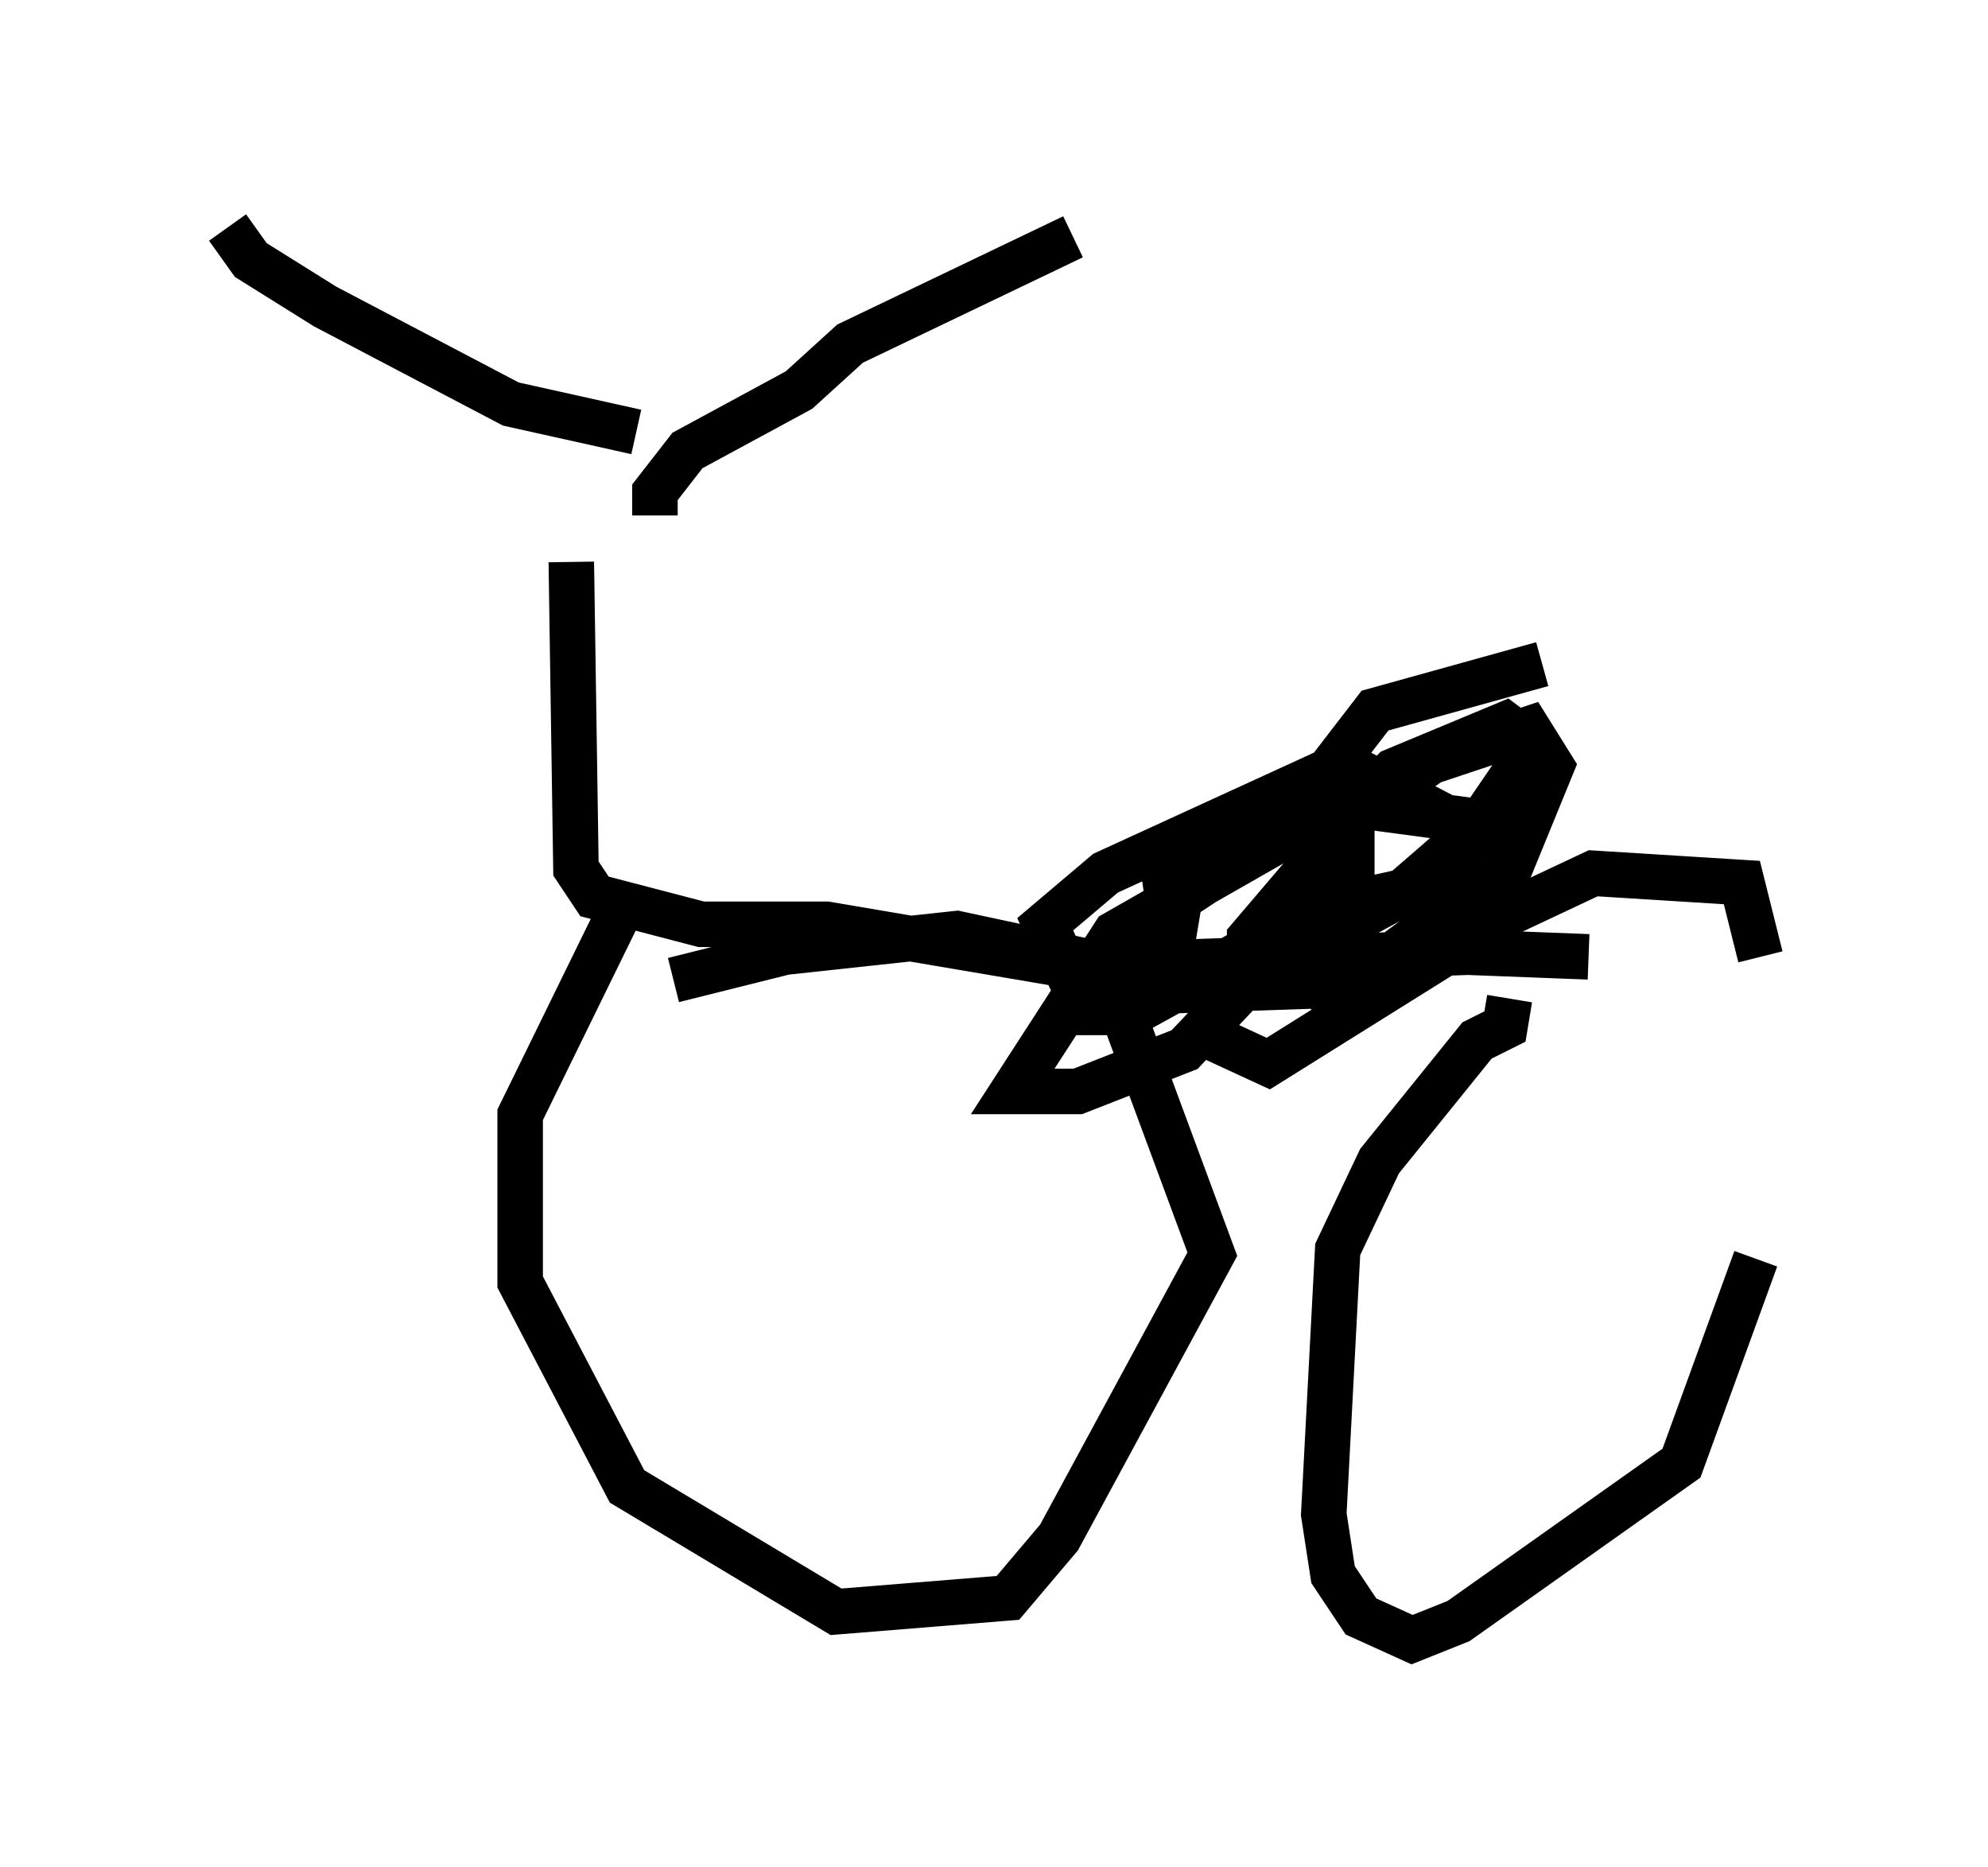 <?xml version="1.0" encoding="utf-8" ?>
<svg baseProfile="full" height="41.034" version="1.1" width="43.688" xmlns="http://www.w3.org/2000/svg" xmlns:ev="http://www.w3.org/2001/xml-events" xmlns:xlink="http://www.w3.org/1999/xlink"><defs /><rect fill="white" height="41.034" width="43.688" x="0" y="0" /><path d="M12.963, 5.51 m-0.408, 6.84 l0.102, 6.738 0.408, 0.613 l2.348, 0.613 2.756, 0.0 l5.41, 0.919 8.677, -0.306 l2.654, 0.102 m-21.029, -1.531 l-2.45, 5.002 0.0, 3.675 l2.348, 4.492 4.594, 2.756 l3.777, -0.306 1.123, -1.327 l3.369, -6.227 -2.042, -5.513 l-0.715, -0.919 -2.858, -0.613 l-3.777, 0.408 -2.45, 0.613 m18.375, 0.408 l-0.102, 0.613 -0.613, 0.306 l-2.144, 2.654 -0.919, 1.94 l-0.306, 5.819 0.204, 1.327 l0.613, 0.919 1.123, 0.51 l1.021, -0.408 4.9, -3.471 l1.633, -4.492 m0.102, -6.635 l-0.408, -1.633 -3.267, -0.204 l-3.471, 1.633 -2.552, 1.633 m-15.006, -12.965 l-2.756, -0.613 -4.083, -2.144 l-1.633, -1.021 -0.51, -0.715 m9.392, 6.329 l0.0, -0.51 0.715, -0.919 l2.45, -1.327 1.123, -1.021 l4.9, -2.348 m10.311, 9.392 l-3.675, 1.021 -1.021, 1.327 l-4.9, 2.246 -1.327, 1.123 l0.715, 1.531 6.023, -0.204 l3.471, -2.552 0.919, -2.246 l-0.51, -0.817 -2.144, 0.715 l-1.633, 1.123 -2.348, 2.756 l0.0, 0.51 0.613, 0.0 l3.777, -2.042 1.531, -2.246 l0.102, -0.613 -0.408, -0.306 l-2.45, 1.021 -1.123, 1.123 l-2.654, 3.675 -0.306, 1.021 l1.327, 0.613 4.083, -2.552 l0.817, -0.817 0.408, -1.327 l-0.613, -0.613 -3.063, -0.408 l-5.002, 2.858 -2.246, 3.471 l1.429, 0.0 2.348, -0.919 l3.675, -3.879 0.0, -1.327 l-1.225, 0.204 -3.879, 2.552 l-0.408, 1.633 0.715, 0.0 l4.083, -2.246 1.838, -0.408 l1.531, -1.327 -2.348, -1.225 l-0.613, 0.102 -3.777, 2.348 l0.102, 0.715 0.613, 0.102 " fill="none" stroke="black" stroke-width="1" /></svg>